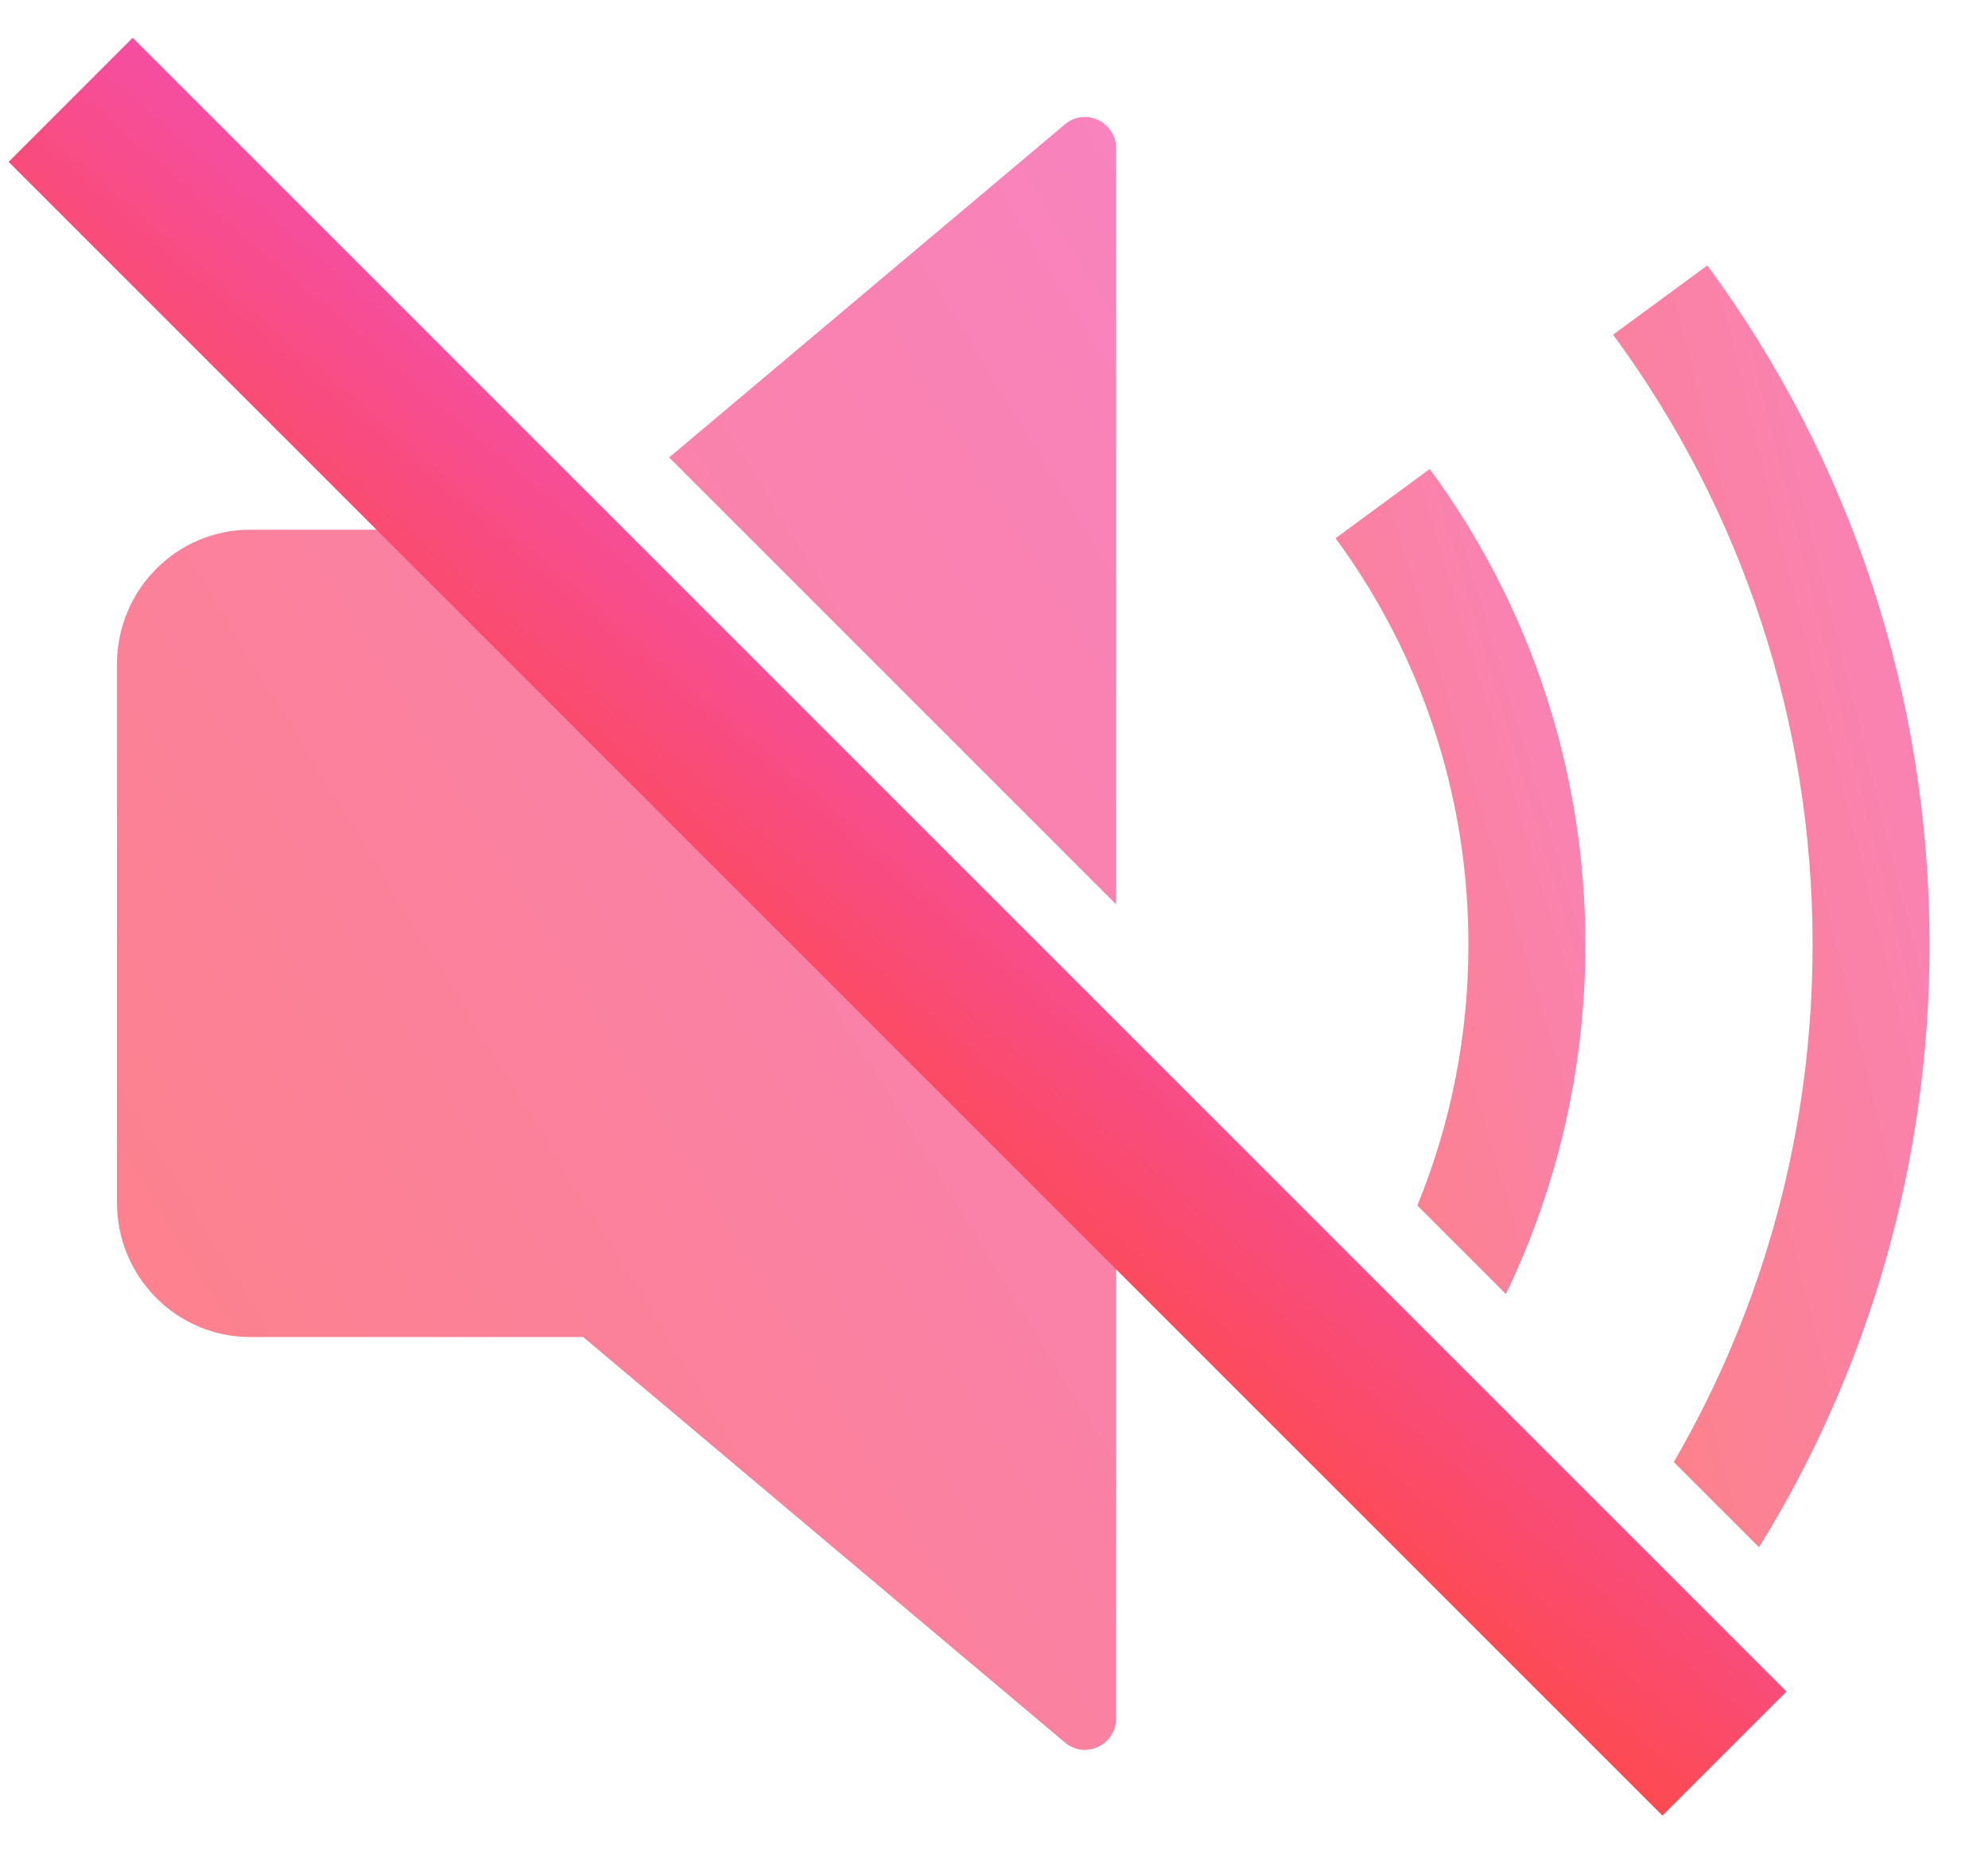 <?xml version="1.0" encoding="UTF-8"?>
<svg width="17px" height="16px" viewBox="0 0 17 16" version="1.1" xmlns="http://www.w3.org/2000/svg" xmlns:xlink="http://www.w3.org/1999/xlink">
    <!-- Generator: Sketch 52.2 (67145) - http://www.bohemiancoding.com/sketch -->
    <title>icon-mute-sound-on</title>
    <desc>Created with Sketch.</desc>
    <defs>
        <linearGradient x1="100%" y1="0%" x2="0%" y2="100%" id="linearGradient-1">
            <stop stop-color="#F54EA2" offset="0%"></stop>
            <stop stop-color="#FD4A51" offset="100%"></stop>
        </linearGradient>
    </defs>
    <g id="Symbols" stroke="none" stroke-width="1" fill="none" fill-rule="evenodd">
        <g id="user_label_dark-muted" transform="translate(-153, -8)" fill="url(#linearGradient-1)">
            <g id="icon-mute-sound-on">
                <g transform="translate(149, 3)">
                    <g id="Group-2" transform="translate(4, 5)">
                        <g id="Group" opacity="0.7" transform="translate(1, 1)">
                            <path d="M3.22,3.53 L8.544,8.855 L8.544,13.695 C8.544,13.923 8.28,14.048 8.107,13.902 L3.987,10.434 L1.139,10.434 C0.51,10.434 5.69620253e-05,9.919 5.69620253e-05,9.284 L5.69620253e-05,4.681 C5.69620253e-05,4.045 0.51,3.53 1.139,3.53 L3.22,3.53 Z M4.722,2.912 L8.107,0.063 C8.28,-0.083 8.544,0.042 8.544,0.27 L8.544,6.734 L4.722,2.912 Z" id="speaker-2"></path>
                            <path d="M11.877,10.066 L11.12,9.309 C11.406,8.612 11.557,7.857 11.557,7.078 C11.557,5.808 11.154,4.6 10.421,3.603 L11.226,3.011 C12.085,4.178 12.557,5.593 12.557,7.078 C12.557,8.13 12.32,9.147 11.877,10.066 Z" id="Path-3"></path>
                            <path d="M14.042,12.232 L13.313,11.503 C14.084,10.177 14.5,8.66 14.5,7.078 C14.5,5.172 13.896,3.359 12.794,1.862 L13.6,1.27 C14.827,2.937 15.5,4.957 15.5,7.078 C15.5,8.929 14.988,10.702 14.042,12.232 Z" id="Path-2"></path>
                        </g>
                        <rect id="Rectangle" transform="translate(7.675, 7.925) rotate(-45) translate(-7.675, -7.925) " x="6.925" y="-2.075" width="1.5" height="20"></rect>
                    </g>
                </g>
            </g>
        </g>
    </g>
</svg>